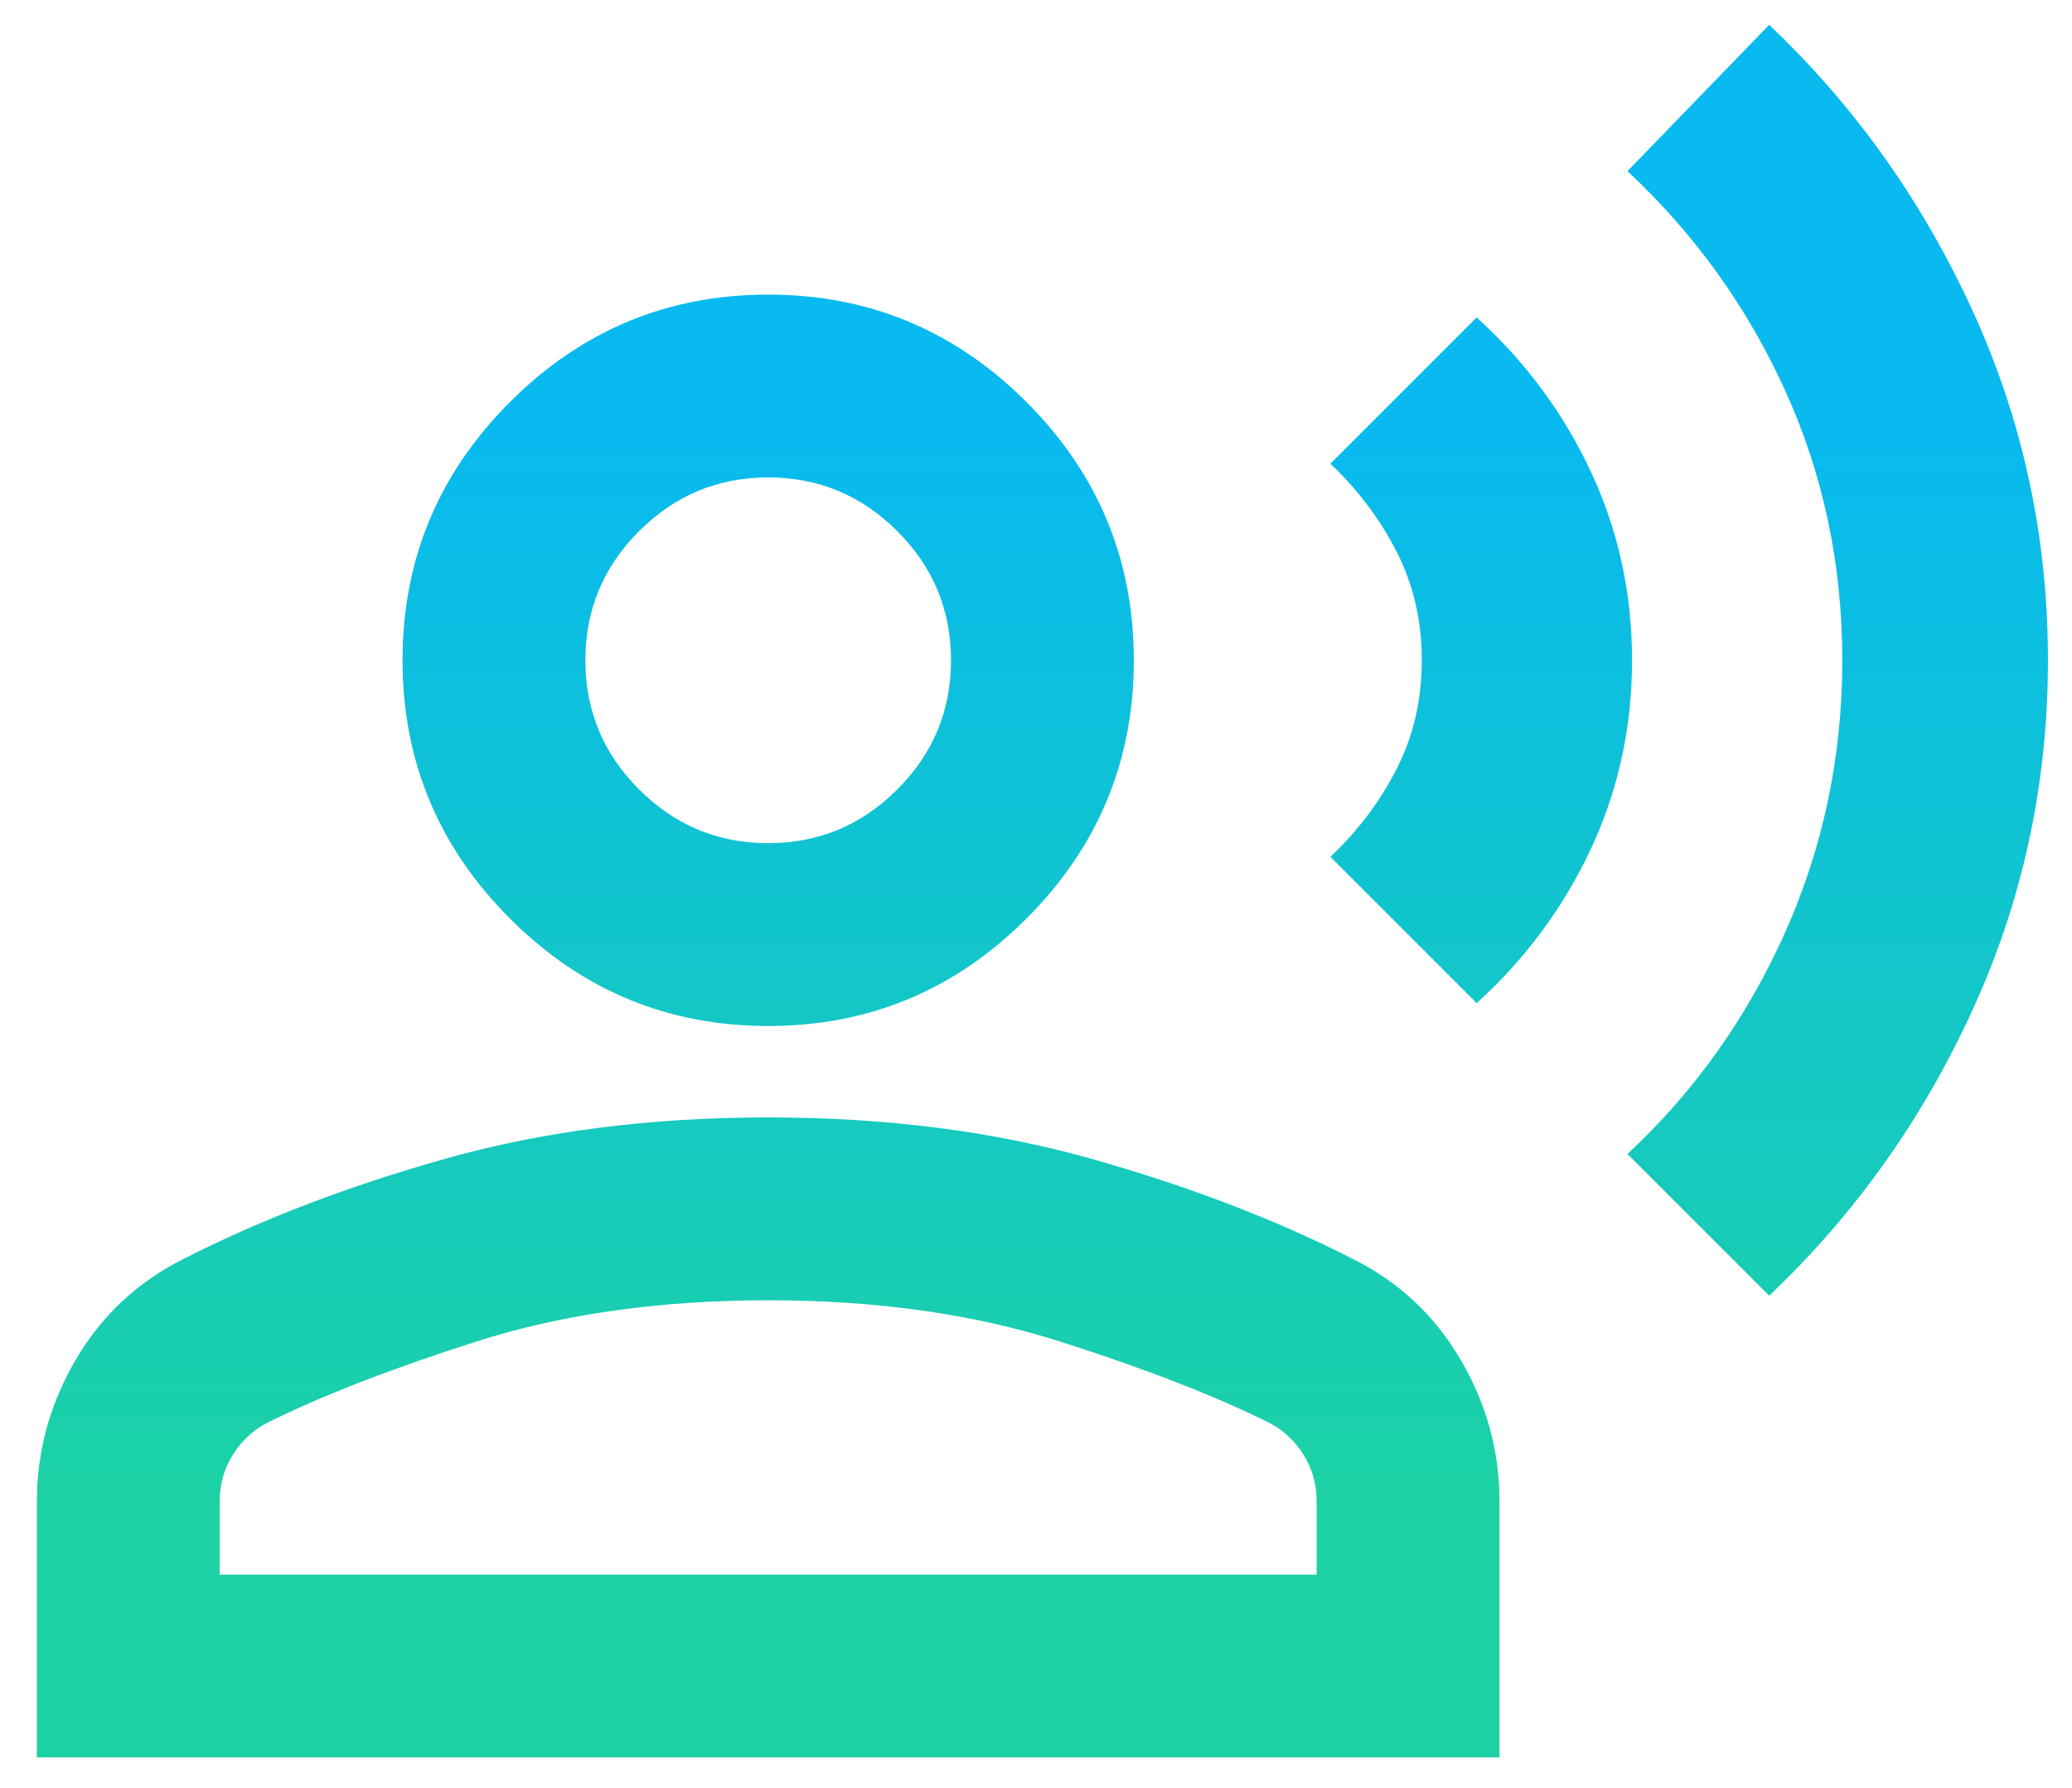 <svg width="51" height="44" viewBox="0 0 51 44" fill="none" xmlns="http://www.w3.org/2000/svg">
<path d="M43.546 31.887L40.058 28.4C41.708 26.862 43.002 25.044 43.94 22.944C44.877 20.844 45.346 18.612 45.346 16.25C45.346 13.887 44.877 11.675 43.94 9.612C43.002 7.55 41.708 5.75 40.058 4.212L43.546 0.612C45.646 2.6 47.315 4.944 48.552 7.644C49.789 10.344 50.408 13.212 50.408 16.25C50.408 19.287 49.789 22.156 48.552 24.856C47.315 27.556 45.646 29.9 43.546 31.887ZM36.346 24.687L32.746 21.087C33.421 20.45 33.965 19.728 34.377 18.922C34.789 18.115 34.996 17.225 34.996 16.25C34.996 15.275 34.789 14.384 34.377 13.578C33.965 12.772 33.421 12.05 32.746 11.412L36.346 7.812C37.546 8.9 38.483 10.165 39.158 11.609C39.833 13.053 40.171 14.6 40.171 16.25C40.171 17.9 39.833 19.447 39.158 20.89C38.483 22.334 37.546 23.6 36.346 24.687ZM18.908 25.25C16.433 25.25 14.315 24.369 12.552 22.606C10.79 20.844 9.908 18.725 9.908 16.25C9.908 13.775 10.79 11.656 12.552 9.894C14.315 8.131 16.433 7.25 18.908 7.25C21.383 7.25 23.502 8.131 25.265 9.894C27.027 11.656 27.908 13.775 27.908 16.25C27.908 18.725 27.027 20.844 25.265 22.606C23.502 24.369 21.383 25.25 18.908 25.25ZM0.908 43.25V36.95C0.908 35.712 1.227 34.55 1.864 33.462C2.502 32.375 3.383 31.55 4.508 30.987C6.421 30.012 8.577 29.187 10.977 28.512C13.377 27.837 16.021 27.5 18.908 27.5C21.796 27.5 24.439 27.837 26.84 28.512C29.239 29.187 31.396 30.012 33.308 30.987C34.433 31.55 35.315 32.375 35.952 33.462C36.59 34.55 36.908 35.712 36.908 36.95V43.25H0.908ZM5.408 38.75H32.408V36.95C32.408 36.537 32.305 36.162 32.099 35.825C31.893 35.487 31.621 35.225 31.283 35.037C29.933 34.362 28.199 33.687 26.08 33.012C23.961 32.337 21.571 32 18.908 32C16.246 32 13.855 32.337 11.736 33.012C9.618 33.687 7.883 34.362 6.533 35.037C6.196 35.225 5.924 35.487 5.718 35.825C5.511 36.162 5.408 36.537 5.408 36.95V38.75ZM18.908 20.75C20.146 20.75 21.205 20.309 22.086 19.428C22.968 18.547 23.408 17.487 23.408 16.25C23.408 15.012 22.968 13.953 22.086 13.072C21.205 12.19 20.146 11.75 18.908 11.75C17.671 11.75 16.611 12.19 15.73 13.072C14.849 13.953 14.408 15.012 14.408 16.25C14.408 17.487 14.849 18.547 15.73 19.428C16.611 20.309 17.671 20.75 18.908 20.75Z" fill="url(#paint0_linear_428_13121)"/>
<defs>
<linearGradient id="paint0_linear_428_13121" x1="25.658" y1="0.612" x2="25.658" y2="43.25" gradientUnits="userSpaceOnUse">
<stop offset="0.235" stop-color="#08BAF0"/>
<stop offset="0.85" stop-color="#1CD2A5"/>
</linearGradient>
</defs>
</svg>

